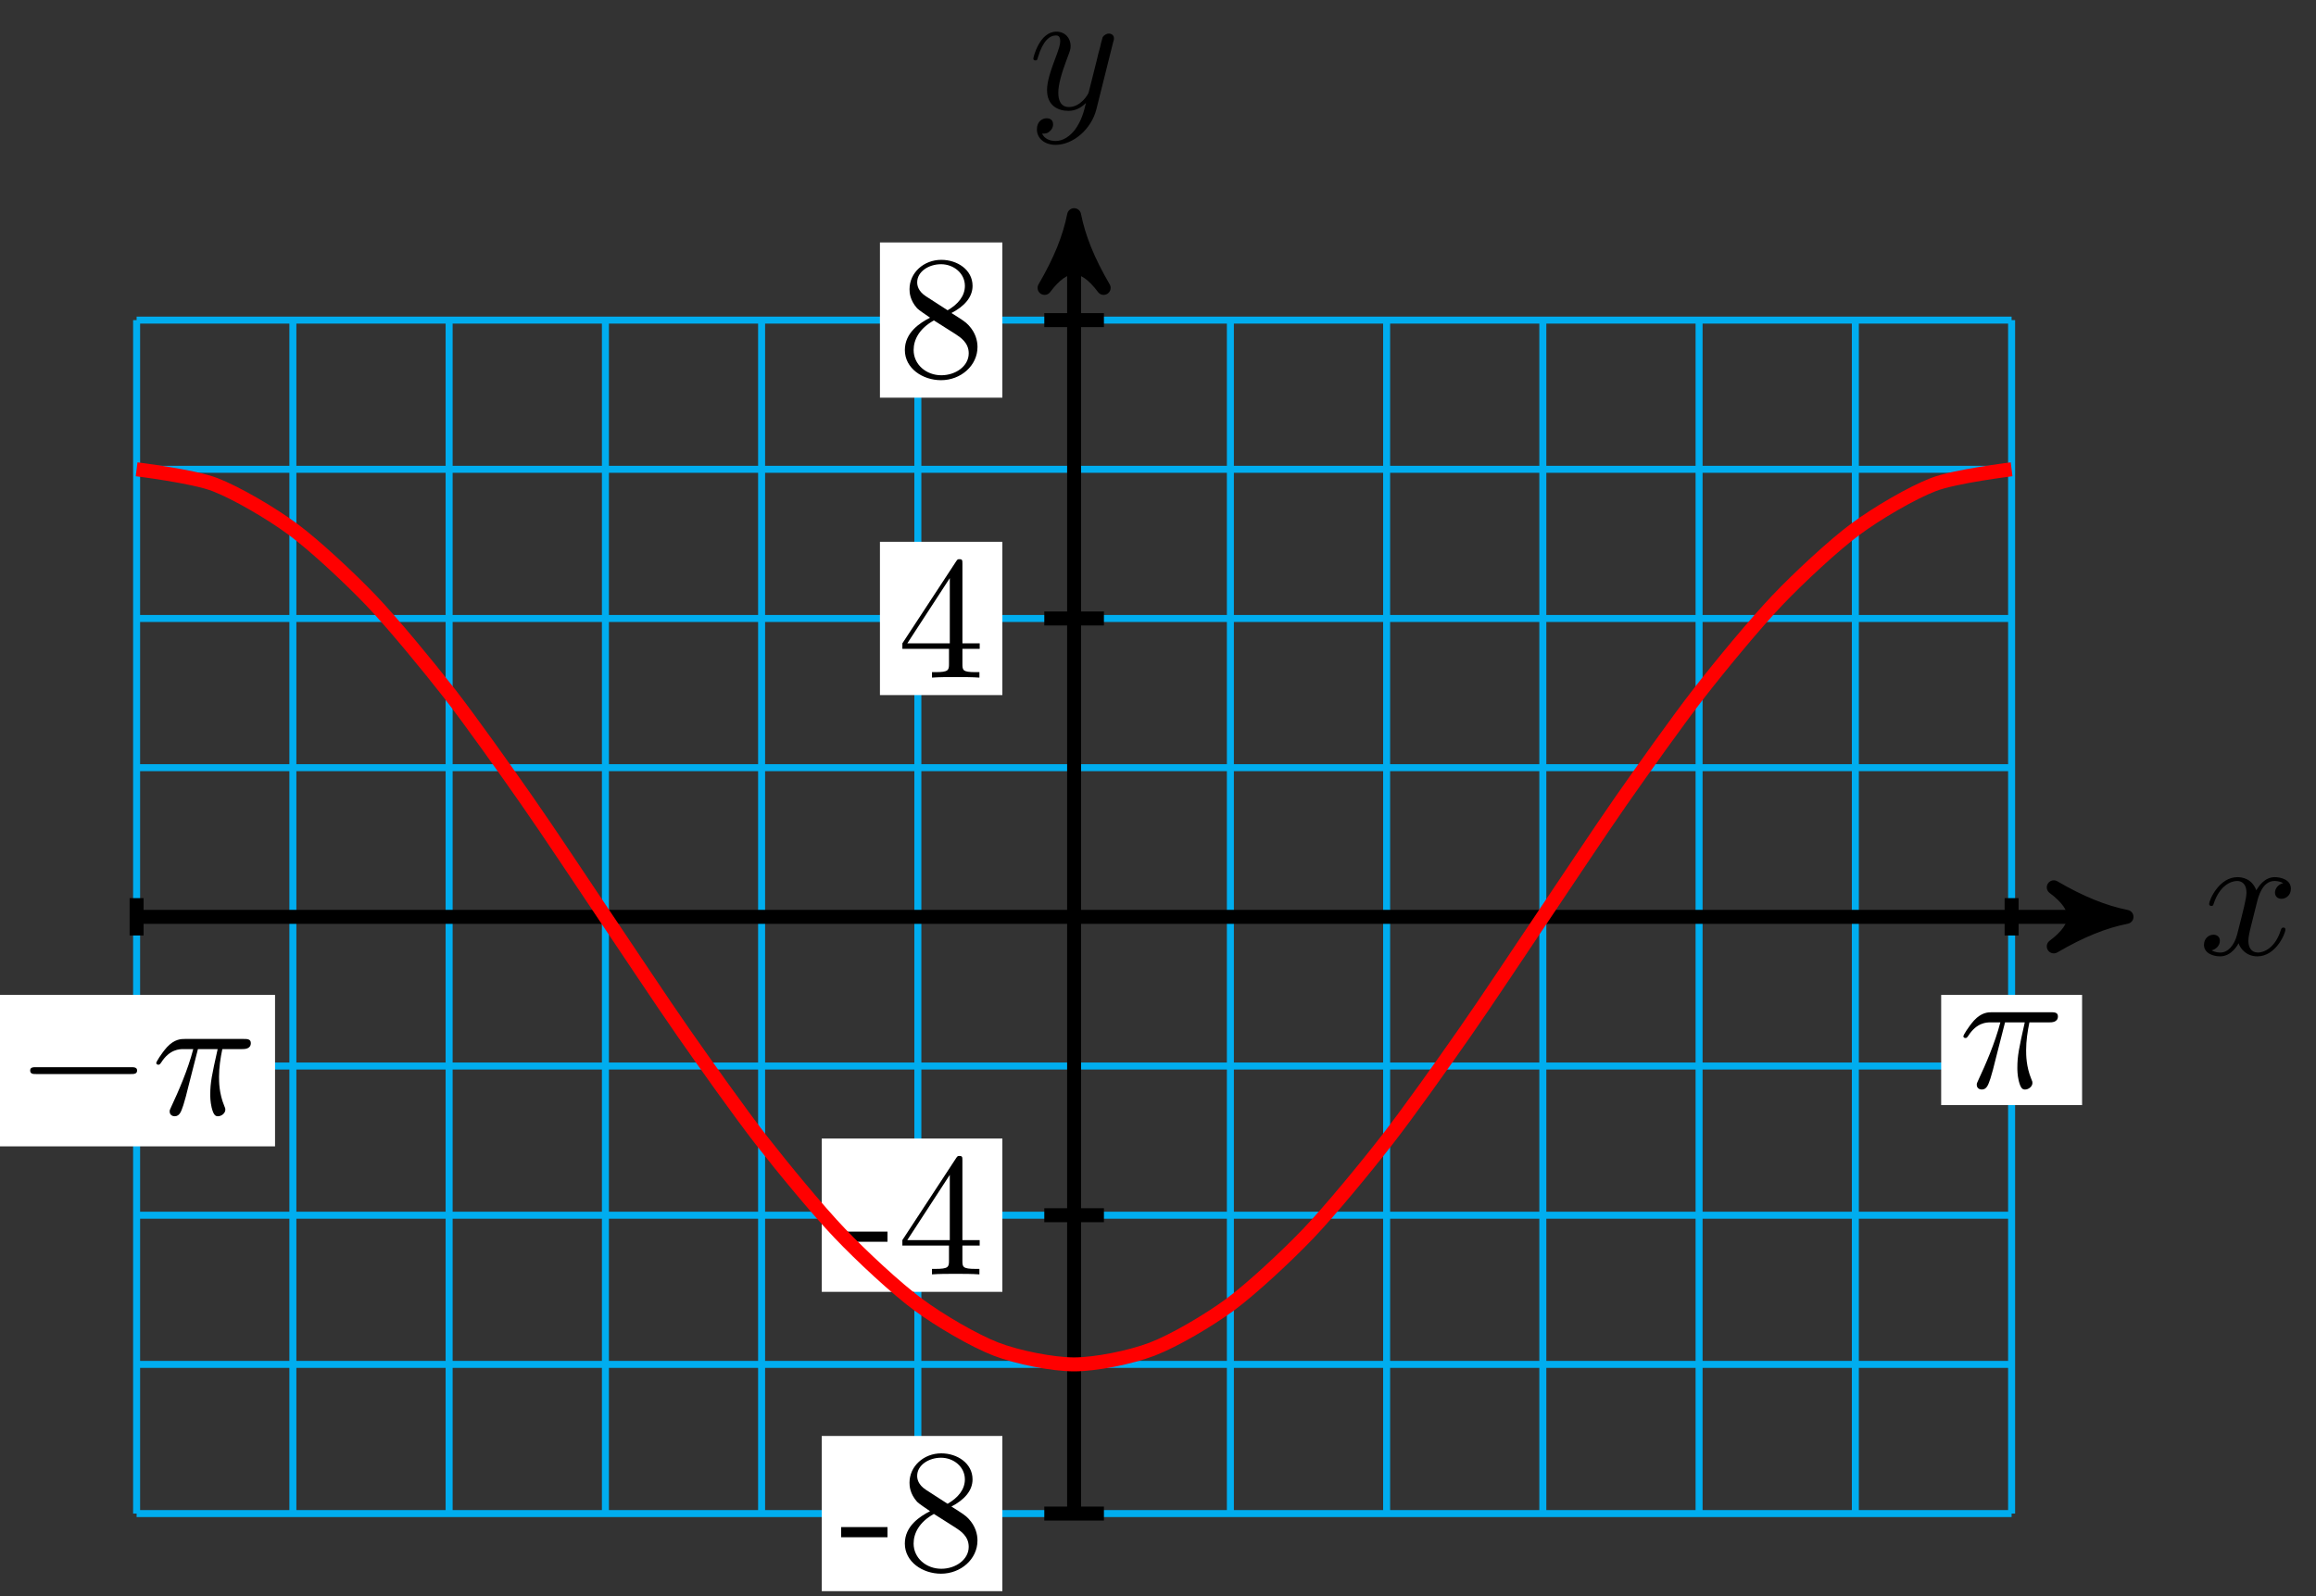 <?xml version="1.0" encoding="UTF-8"?>
<svg xmlns="http://www.w3.org/2000/svg" xmlns:xlink="http://www.w3.org/1999/xlink" width="132pt" height="91pt" viewBox="0 0 132 91" version="1.1">
<rect x="0" y="0" width="132" height="91" fill="#333333" stroke="none"/>
<defs>
<g>
<symbol overflow="visible" id="glyph0-0">
<path style="stroke:none;" d=""/>
</symbol>
<symbol overflow="visible" id="glyph0-1">
<path style="stroke:none;" d="M 3.328 -3.016 C 3.391 -3.266 3.625 -4.188 4.312 -4.188 C 4.359 -4.188 4.609 -4.188 4.812 -4.062 C 4.531 -4 4.344 -3.766 4.344 -3.516 C 4.344 -3.359 4.453 -3.172 4.719 -3.172 C 4.938 -3.172 5.25 -3.344 5.25 -3.75 C 5.25 -4.266 4.672 -4.406 4.328 -4.406 C 3.75 -4.406 3.406 -3.875 3.281 -3.656 C 3.031 -4.312 2.5 -4.406 2.203 -4.406 C 1.172 -4.406 0.594 -3.125 0.594 -2.875 C 0.594 -2.766 0.703 -2.766 0.719 -2.766 C 0.797 -2.766 0.828 -2.797 0.844 -2.875 C 1.188 -3.938 1.844 -4.188 2.188 -4.188 C 2.375 -4.188 2.719 -4.094 2.719 -3.516 C 2.719 -3.203 2.547 -2.547 2.188 -1.141 C 2.031 -0.531 1.672 -0.109 1.234 -0.109 C 1.172 -0.109 0.953 -0.109 0.734 -0.234 C 0.984 -0.297 1.203 -0.5 1.203 -0.781 C 1.203 -1.047 0.984 -1.125 0.844 -1.125 C 0.531 -1.125 0.297 -0.875 0.297 -0.547 C 0.297 -0.094 0.781 0.109 1.219 0.109 C 1.891 0.109 2.25 -0.594 2.266 -0.641 C 2.391 -0.281 2.75 0.109 3.344 0.109 C 4.375 0.109 4.938 -1.172 4.938 -1.422 C 4.938 -1.531 4.859 -1.531 4.828 -1.531 C 4.734 -1.531 4.719 -1.484 4.688 -1.422 C 4.359 -0.344 3.688 -0.109 3.375 -0.109 C 2.984 -0.109 2.828 -0.422 2.828 -0.766 C 2.828 -0.984 2.875 -1.203 2.984 -1.641 Z M 3.328 -3.016 "/>
</symbol>
<symbol overflow="visible" id="glyph0-2">
<path style="stroke:none;" d="M 4.844 -3.797 C 4.891 -3.938 4.891 -3.953 4.891 -4.031 C 4.891 -4.203 4.75 -4.297 4.594 -4.297 C 4.5 -4.297 4.344 -4.234 4.25 -4.094 C 4.234 -4.031 4.141 -3.734 4.109 -3.547 C 4.031 -3.297 3.969 -3.016 3.906 -2.75 L 3.453 -0.953 C 3.422 -0.812 2.984 -0.109 2.328 -0.109 C 1.828 -0.109 1.719 -0.547 1.719 -0.922 C 1.719 -1.375 1.891 -2 2.219 -2.875 C 2.375 -3.281 2.422 -3.391 2.422 -3.594 C 2.422 -4.031 2.109 -4.406 1.609 -4.406 C 0.656 -4.406 0.297 -2.953 0.297 -2.875 C 0.297 -2.766 0.391 -2.766 0.406 -2.766 C 0.516 -2.766 0.516 -2.797 0.562 -2.953 C 0.844 -3.891 1.234 -4.188 1.578 -4.188 C 1.656 -4.188 1.828 -4.188 1.828 -3.875 C 1.828 -3.625 1.719 -3.359 1.656 -3.172 C 1.25 -2.109 1.078 -1.547 1.078 -1.078 C 1.078 -0.188 1.703 0.109 2.297 0.109 C 2.688 0.109 3.016 -0.062 3.297 -0.344 C 3.172 0.172 3.047 0.672 2.656 1.203 C 2.391 1.531 2.016 1.828 1.562 1.828 C 1.422 1.828 0.969 1.797 0.797 1.406 C 0.953 1.406 1.094 1.406 1.219 1.281 C 1.328 1.203 1.422 1.062 1.422 0.875 C 1.422 0.562 1.156 0.531 1.062 0.531 C 0.828 0.531 0.5 0.688 0.5 1.172 C 0.5 1.672 0.938 2.047 1.562 2.047 C 2.578 2.047 3.609 1.141 3.891 0.016 Z M 4.844 -3.797 "/>
</symbol>
<symbol overflow="visible" id="glyph0-3">
<path style="stroke:none;" d="M 2.641 -3.719 L 3.766 -3.719 C 3.438 -2.25 3.344 -1.812 3.344 -1.141 C 3.344 -1 3.344 -0.734 3.422 -0.391 C 3.531 0.047 3.641 0.109 3.781 0.109 C 3.984 0.109 4.203 -0.062 4.203 -0.266 C 4.203 -0.328 4.203 -0.344 4.141 -0.484 C 3.844 -1.203 3.844 -1.859 3.844 -2.141 C 3.844 -2.656 3.922 -3.203 4.031 -3.719 L 5.156 -3.719 C 5.297 -3.719 5.656 -3.719 5.656 -4.062 C 5.656 -4.297 5.438 -4.297 5.25 -4.297 L 1.906 -4.297 C 1.688 -4.297 1.312 -4.297 0.875 -3.828 C 0.531 -3.438 0.266 -2.984 0.266 -2.938 C 0.266 -2.922 0.266 -2.828 0.391 -2.828 C 0.469 -2.828 0.484 -2.875 0.547 -2.953 C 1.031 -3.719 1.609 -3.719 1.812 -3.719 L 2.375 -3.719 C 2.062 -2.516 1.531 -1.312 1.109 -0.406 C 1.031 -0.25 1.031 -0.234 1.031 -0.156 C 1.031 0.031 1.188 0.109 1.312 0.109 C 1.609 0.109 1.688 -0.172 1.812 -0.531 C 1.953 -1 1.953 -1.016 2.078 -1.516 Z M 2.641 -3.719 "/>
</symbol>
<symbol overflow="visible" id="glyph1-0">
<path style="stroke:none;" d=""/>
</symbol>
<symbol overflow="visible" id="glyph1-1">
<path style="stroke:none;" d="M 2.75 -1.859 L 2.75 -2.438 L 0.109 -2.438 L 0.109 -1.859 Z M 2.75 -1.859 "/>
</symbol>
<symbol overflow="visible" id="glyph1-2">
<path style="stroke:none;" d="M 4.562 -1.672 C 4.562 -2.031 4.453 -2.484 4.062 -2.906 C 3.875 -3.109 3.719 -3.203 3.078 -3.609 C 3.797 -3.984 4.281 -4.5 4.281 -5.156 C 4.281 -6.078 3.406 -6.641 2.5 -6.641 C 1.5 -6.641 0.688 -5.906 0.688 -4.969 C 0.688 -4.797 0.703 -4.344 1.125 -3.875 C 1.234 -3.766 1.609 -3.516 1.859 -3.344 C 1.281 -3.047 0.422 -2.5 0.422 -1.5 C 0.422 -0.453 1.438 0.219 2.484 0.219 C 3.609 0.219 4.562 -0.609 4.562 -1.672 Z M 3.844 -5.156 C 3.844 -4.578 3.453 -4.109 2.859 -3.766 L 1.625 -4.562 C 1.172 -4.859 1.125 -5.188 1.125 -5.359 C 1.125 -5.969 1.781 -6.391 2.484 -6.391 C 3.203 -6.391 3.844 -5.875 3.844 -5.156 Z M 4.062 -1.312 C 4.062 -0.578 3.312 -0.062 2.5 -0.062 C 1.641 -0.062 0.922 -0.672 0.922 -1.5 C 0.922 -2.078 1.234 -2.719 2.078 -3.188 L 3.312 -2.406 C 3.594 -2.219 4.062 -1.922 4.062 -1.312 Z M 4.062 -1.312 "/>
</symbol>
<symbol overflow="visible" id="glyph1-3">
<path style="stroke:none;" d="M 4.688 -1.641 L 4.688 -1.953 L 3.703 -1.953 L 3.703 -6.484 C 3.703 -6.688 3.703 -6.75 3.531 -6.75 C 3.453 -6.75 3.422 -6.75 3.344 -6.625 L 0.281 -1.953 L 0.281 -1.641 L 2.938 -1.641 L 2.938 -0.781 C 2.938 -0.422 2.906 -0.312 2.172 -0.312 L 1.969 -0.312 L 1.969 0 C 2.375 -0.031 2.891 -0.031 3.312 -0.031 C 3.734 -0.031 4.25 -0.031 4.672 0 L 4.672 -0.312 L 4.453 -0.312 C 3.719 -0.312 3.703 -0.422 3.703 -0.781 L 3.703 -1.641 Z M 2.984 -1.953 L 0.562 -1.953 L 2.984 -5.672 Z M 2.984 -1.953 "/>
</symbol>
<symbol overflow="visible" id="glyph2-0">
<path style="stroke:none;" d=""/>
</symbol>
<symbol overflow="visible" id="glyph2-1">
<path style="stroke:none;" d="M 6.562 -2.297 C 6.734 -2.297 6.922 -2.297 6.922 -2.5 C 6.922 -2.688 6.734 -2.688 6.562 -2.688 L 1.172 -2.688 C 1 -2.688 0.828 -2.688 0.828 -2.5 C 0.828 -2.297 1 -2.297 1.172 -2.297 Z M 6.562 -2.297 "/>
</symbol>
</g>
</defs>
<g id="surface1">
<path style="fill:none;stroke-width:0.399;stroke-linecap:butt;stroke-linejoin:miter;stroke:rgb(0%,67.839%,93.729%);stroke-opacity:1;stroke-miterlimit:10;" d="M -53.433 -34.016 L 53.432 -34.016 M -53.433 -25.512 L 53.432 -25.512 M -53.433 -17.009 L 53.432 -17.009 M -53.433 -8.505 L 53.432 -8.505 M -53.433 -0.002 L 53.432 -0.002 M -53.433 8.502 L 53.432 8.502 M -53.433 17.006 L 53.432 17.006 M -53.433 25.509 L 53.432 25.509 M -53.433 34.013 L 53.432 34.013 M -53.433 -34.016 L -53.433 34.013 M -44.527 -34.016 L -44.527 34.013 M -35.621 -34.016 L -35.621 34.013 M -26.714 -34.016 L -26.714 34.013 M -17.812 -34.016 L -17.812 34.013 M -8.906 -34.016 L -8.906 34.013 M -0 -34.016 L -0 34.013 M 8.906 -34.016 L 8.906 34.013 M 17.812 -34.016 L 17.812 34.013 M 26.714 -34.016 L 26.714 34.013 M 35.62 -34.016 L 35.62 34.013 M 44.526 -34.016 L 44.526 34.013 M 53.432 -34.016 L 53.432 34.013 " transform="matrix(1,0,0,-1,61.219,52.26)"/>
<path style="fill:none;stroke-width:0.797;stroke-linecap:butt;stroke-linejoin:miter;stroke:rgb(0%,0%,0%);stroke-opacity:1;stroke-miterlimit:10;" d="M -53.433 -0.002 L 58.944 -0.002 " transform="matrix(1,0,0,-1,61.219,52.26)"/>
<path style="fill-rule:nonzero;fill:rgb(0%,0%,0%);fill-opacity:1;stroke-width:0.797;stroke-linecap:butt;stroke-linejoin:round;stroke:rgb(0%,0%,0%);stroke-opacity:1;stroke-miterlimit:10;" d="M 1.034 -0.002 C -0.259 0.26 -1.555 0.776 -3.11 1.682 C -1.555 0.518 -1.555 -0.517 -3.11 -1.685 C -1.555 -0.779 -0.259 -0.259 1.034 -0.002 Z M 1.034 -0.002 " transform="matrix(1,0,0,-1,120.165,52.26)"/>
<g style="fill:rgb(0%,0%,0%);fill-opacity:1;">
  <use xlink:href="#glyph0-1" x="125.318" y="54.405"/>
</g>
<path style="fill:none;stroke-width:0.797;stroke-linecap:butt;stroke-linejoin:miter;stroke:rgb(0%,0%,0%);stroke-opacity:1;stroke-miterlimit:10;" d="M -0 -34.016 L -0 38.958 " transform="matrix(1,0,0,-1,61.219,52.26)"/>
<path style="fill-rule:nonzero;fill:rgb(0%,0%,0%);fill-opacity:1;stroke-width:0.797;stroke-linecap:butt;stroke-linejoin:round;stroke:rgb(0%,0%,0%);stroke-opacity:1;stroke-miterlimit:10;" d="M 1.035 0 C -0.258 0.258 -1.554 0.777 -3.109 1.684 C -1.554 0.52 -1.554 -0.519 -3.109 -1.683 C -1.554 -0.777 -0.258 -0.258 1.035 0 Z M 1.035 0 " transform="matrix(0,-1,-1,0,61.219,13.301)"/>
<g style="fill:rgb(0%,0%,0%);fill-opacity:1;">
  <use xlink:href="#glyph0-2" x="58.598" y="6.21"/>
</g>
<path style="fill:none;stroke-width:0.797;stroke-linecap:butt;stroke-linejoin:miter;stroke:rgb(0%,0%,0%);stroke-opacity:1;stroke-miterlimit:10;" d="M 1.699 -34.016 L -1.699 -34.016 " transform="matrix(1,0,0,-1,61.219,52.26)"/>
<path style=" stroke:none;fill-rule:nonzero;fill:rgb(100%,100%,100%);fill-opacity:1;" d="M 46.836 90.699 L 57.129 90.699 L 57.129 81.852 L 46.836 81.852 Z M 46.836 90.699 "/>
<g style="fill:rgb(0%,0%,0%);fill-opacity:1;">
  <use xlink:href="#glyph1-1" x="47.832" y="89.484"/>
  <use xlink:href="#glyph1-2" x="51.149" y="89.484"/>
</g>
<path style="fill:none;stroke-width:0.797;stroke-linecap:butt;stroke-linejoin:miter;stroke:rgb(0%,0%,0%);stroke-opacity:1;stroke-miterlimit:10;" d="M 1.699 -17.009 L -1.699 -17.009 " transform="matrix(1,0,0,-1,61.219,52.26)"/>
<path style=" stroke:none;fill-rule:nonzero;fill:rgb(100%,100%,100%);fill-opacity:1;" d="M 46.836 73.637 L 57.129 73.637 L 57.129 64.898 L 46.836 64.898 Z M 46.836 73.637 "/>
<g style="fill:rgb(0%,0%,0%);fill-opacity:1;">
  <use xlink:href="#glyph1-1" x="47.832" y="72.641"/>
  <use xlink:href="#glyph1-3" x="51.149" y="72.641"/>
</g>
<path style="fill:none;stroke-width:0.797;stroke-linecap:butt;stroke-linejoin:miter;stroke:rgb(0%,0%,0%);stroke-opacity:1;stroke-miterlimit:10;" d="M 1.699 17.006 L -1.699 17.006 " transform="matrix(1,0,0,-1,61.219,52.26)"/>
<path style=" stroke:none;fill-rule:nonzero;fill:rgb(100%,100%,100%);fill-opacity:1;" d="M 50.152 39.621 L 57.129 39.621 L 57.129 30.883 L 50.152 30.883 Z M 50.152 39.621 "/>
<g style="fill:rgb(0%,0%,0%);fill-opacity:1;">
  <use xlink:href="#glyph1-3" x="51.15" y="38.625"/>
</g>
<path style="fill:none;stroke-width:0.797;stroke-linecap:butt;stroke-linejoin:miter;stroke:rgb(0%,0%,0%);stroke-opacity:1;stroke-miterlimit:10;" d="M 1.699 34.013 L -1.699 34.013 " transform="matrix(1,0,0,-1,61.219,52.26)"/>
<path style=" stroke:none;fill-rule:nonzero;fill:rgb(100%,100%,100%);fill-opacity:1;" d="M 50.152 22.668 L 57.129 22.668 L 57.129 13.82 L 50.152 13.82 Z M 50.152 22.668 "/>
<g style="fill:rgb(0%,0%,0%);fill-opacity:1;">
  <use xlink:href="#glyph1-2" x="51.15" y="21.452"/>
</g>
<path style="fill:none;stroke-width:0.797;stroke-linecap:butt;stroke-linejoin:miter;stroke:rgb(0%,0%,0%);stroke-opacity:1;stroke-miterlimit:10;" d="M 53.432 1.065 L 53.432 -1.064 " transform="matrix(1,0,0,-1,61.219,52.26)"/>
<path style=" stroke:none;fill-rule:nonzero;fill:rgb(100%,100%,100%);fill-opacity:1;" d="M 110.637 62.992 L 118.668 62.992 L 118.668 56.711 L 110.637 56.711 Z M 110.637 62.992 "/>
<g style="fill:rgb(0%,0%,0%);fill-opacity:1;">
  <use xlink:href="#glyph0-3" x="111.635" y="61.996"/>
</g>
<path style="fill:none;stroke-width:0.797;stroke-linecap:butt;stroke-linejoin:miter;stroke:rgb(0%,0%,0%);stroke-opacity:1;stroke-miterlimit:10;" d="M -53.433 1.065 L -53.433 -1.064 " transform="matrix(1,0,0,-1,61.219,52.26)"/>
<path style=" stroke:none;fill-rule:nonzero;fill:rgb(100%,100%,100%);fill-opacity:1;" d="M -0.105 65.344 L 15.676 65.344 L 15.676 56.711 L -0.105 56.711 Z M -0.105 65.344 "/>
<g style="fill:rgb(0%,0%,0%);fill-opacity:1;">
  <use xlink:href="#glyph2-1" x="0.892" y="63.519"/>
</g>
<g style="fill:rgb(0%,0%,0%);fill-opacity:1;">
  <use xlink:href="#glyph0-3" x="8.64" y="63.519"/>
</g>
<path style="fill:none;stroke-width:0.797;stroke-linecap:butt;stroke-linejoin:miter;stroke:rgb(100%,0%,0%);stroke-opacity:1;stroke-miterlimit:10;" d="M -53.433 25.509 C -53.433 25.509 -50.214 25.115 -48.98 24.642 C -47.745 24.166 -45.765 23.009 -44.527 22.092 C -43.292 21.178 -41.312 19.334 -40.074 18.041 C -38.839 16.744 -36.859 14.342 -35.621 12.756 C -34.386 11.17 -32.406 8.373 -31.171 6.604 C -29.933 4.834 -27.953 1.834 -26.718 -0.002 C -25.48 -1.834 -23.5 -4.833 -22.265 -6.603 C -21.027 -8.372 -19.047 -11.169 -17.812 -12.755 C -16.574 -14.341 -14.594 -16.743 -13.359 -18.036 C -12.125 -19.333 -10.141 -21.177 -8.906 -22.091 C -7.672 -23.009 -5.688 -24.165 -4.453 -24.641 C -3.219 -25.114 -1.234 -25.512 -0 -25.512 C 1.234 -25.512 3.215 -25.114 4.453 -24.641 C 5.687 -24.169 7.668 -23.009 8.906 -22.095 C 10.14 -21.177 12.121 -19.337 13.359 -18.04 C 14.593 -16.743 16.574 -14.345 17.808 -12.755 C 19.046 -11.169 21.027 -8.372 22.261 -6.603 C 23.499 -4.833 25.48 -1.834 26.714 -0.002 C 27.952 1.83 29.933 4.83 31.167 6.6 C 32.405 8.369 34.386 11.166 35.62 12.752 C 36.855 14.342 38.839 16.74 40.073 18.037 C 41.308 19.334 43.292 21.178 44.526 22.092 C 45.761 23.009 47.745 24.166 48.979 24.642 C 50.214 25.115 53.432 25.509 53.432 25.509 " transform="matrix(1,0,0,-1,61.219,52.26)"/>
</g>
</svg>
